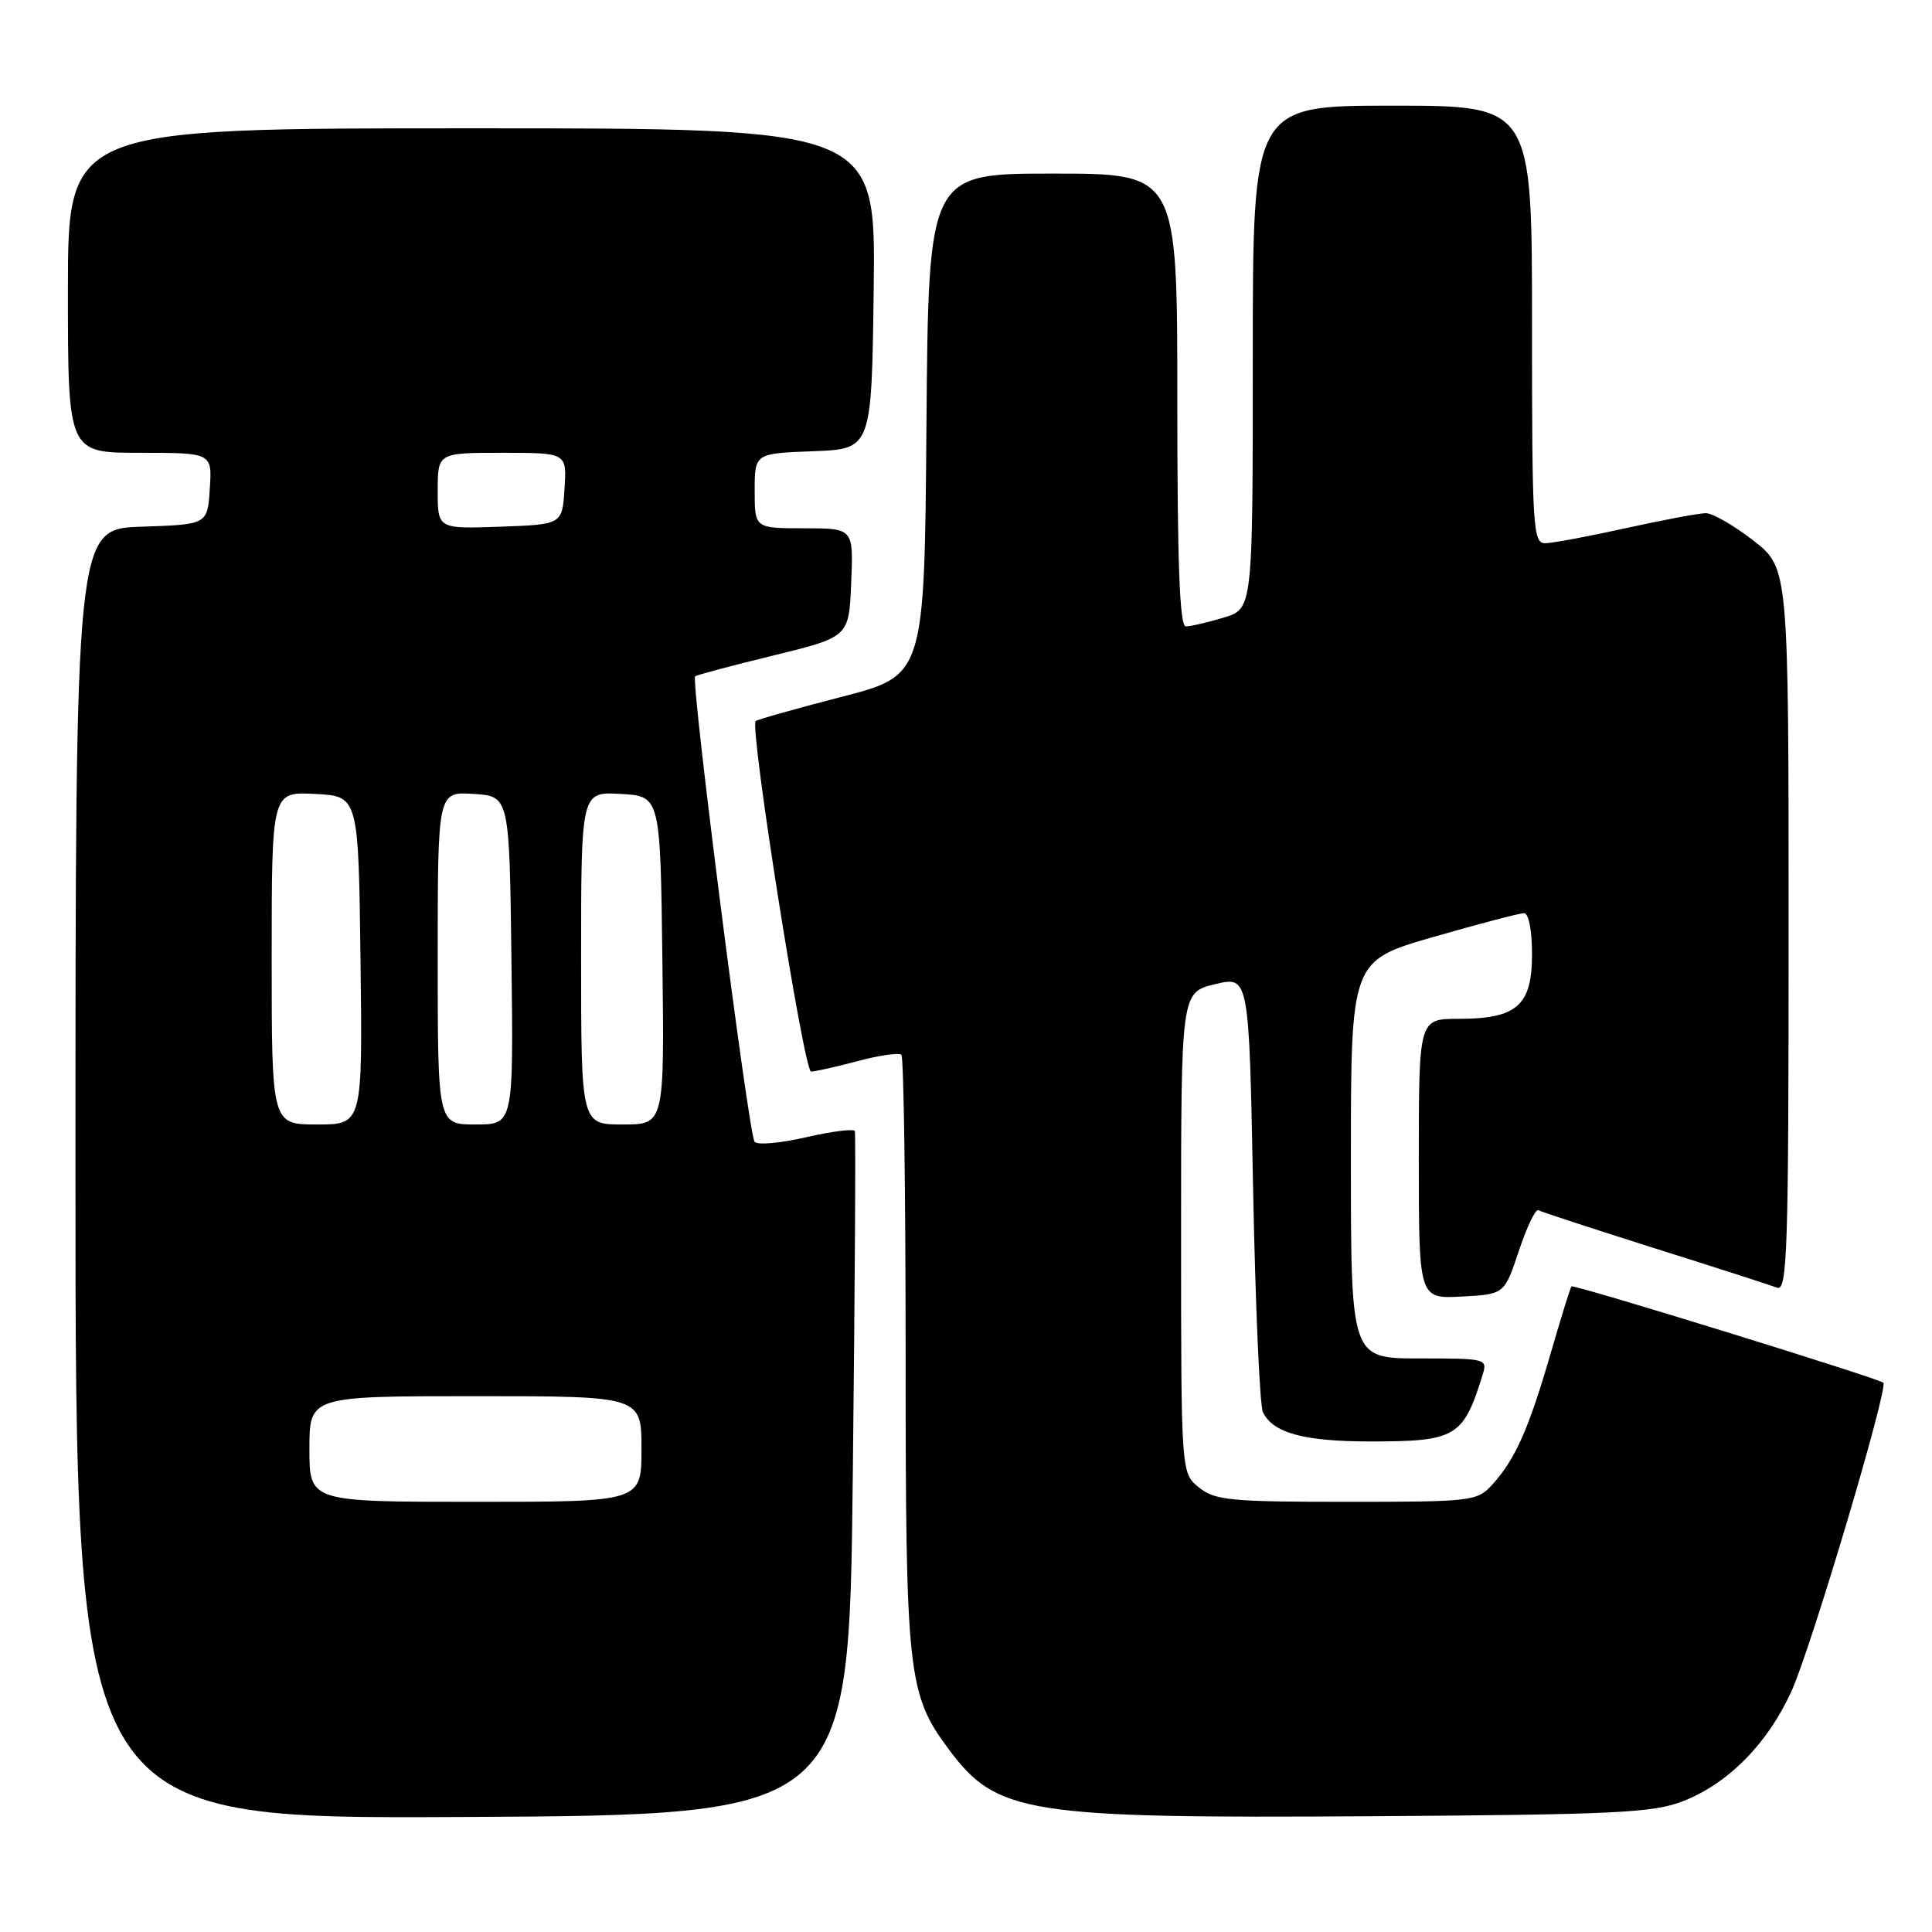 <?xml version="1.0" encoding="UTF-8" standalone="no"?>
<!DOCTYPE svg PUBLIC "-//W3C//DTD SVG 1.1//EN" "http://www.w3.org/Graphics/SVG/1.1/DTD/svg11.dtd" >
<svg xmlns="http://www.w3.org/2000/svg" xmlns:xlink="http://www.w3.org/1999/xlink" version="1.1" viewBox="0 0 256 256">
 <g >
 <path fill="currentColor"
d=" M 113.00 195.50 C 113.28 170.75 113.40 150.22 113.27 149.88 C 113.14 149.54 110.27 149.90 106.87 150.68 C 103.48 151.47 100.38 151.75 99.99 151.30 C 99.20 150.41 91.50 90.13 92.11 89.61 C 92.33 89.44 97.00 88.19 102.50 86.85 C 112.50 84.40 112.50 84.40 112.79 77.20 C 113.09 70.00 113.09 70.00 106.54 70.00 C 100.00 70.00 100.00 70.00 100.00 65.04 C 100.00 60.08 100.00 60.08 107.75 59.79 C 115.50 59.50 115.50 59.50 115.77 38.25 C 116.04 17.00 116.04 17.00 62.52 17.00 C 9.00 17.00 9.00 17.00 9.00 38.50 C 9.00 60.00 9.00 60.00 18.55 60.00 C 28.11 60.00 28.11 60.00 27.80 64.75 C 27.50 69.50 27.50 69.50 18.75 69.79 C 10.00 70.08 10.00 70.08 10.00 155.55 C 10.00 241.02 10.00 241.02 61.25 240.76 C 112.50 240.50 112.50 240.50 113.00 195.50 Z  M 223.00 238.67 C 229.04 236.31 234.29 230.97 237.42 224.00 C 240.05 218.13 250.24 183.90 249.55 183.22 C 248.99 182.65 208.54 170.15 208.23 170.45 C 208.09 170.58 206.81 174.69 205.40 179.57 C 202.53 189.44 200.75 193.42 197.71 196.75 C 195.73 198.92 195.01 199.00 178.44 199.00 C 162.98 199.00 160.98 198.80 158.86 197.09 C 156.50 195.18 156.50 195.18 156.50 163.34 C 156.50 131.50 156.50 131.50 161.00 130.41 C 165.50 129.33 165.50 129.33 166.04 157.41 C 166.34 172.86 166.92 186.23 167.34 187.11 C 168.66 189.88 172.77 191.00 181.61 191.00 C 192.91 191.00 193.89 190.43 196.43 182.25 C 197.13 180.03 197.01 180.00 188.07 180.00 C 179.00 180.00 179.00 180.00 179.00 153.65 C 179.00 127.30 179.00 127.30 189.94 124.15 C 195.95 122.42 201.35 121.00 201.94 121.00 C 202.56 121.00 203.00 123.27 203.00 126.44 C 203.00 133.24 201.00 135.00 193.28 135.00 C 188.00 135.00 188.00 135.00 188.00 153.55 C 188.00 172.10 188.00 172.10 193.67 171.80 C 199.34 171.50 199.34 171.50 201.26 165.74 C 202.31 162.58 203.47 160.16 203.84 160.36 C 204.20 160.57 211.12 162.83 219.21 165.39 C 227.31 167.94 234.62 170.30 235.46 170.62 C 236.83 171.15 237.00 165.96 237.00 123.24 C 237.00 75.27 237.00 75.27 232.34 71.63 C 229.77 69.64 226.94 68.00 226.04 68.00 C 225.14 68.00 220.37 68.89 215.45 69.98 C 210.53 71.07 205.71 71.97 204.75 71.98 C 203.12 72.00 203.00 69.96 203.00 43.00 C 203.00 14.00 203.00 14.00 184.50 14.00 C 166.00 14.00 166.00 14.00 166.00 47.34 C 166.00 80.68 166.00 80.68 162.13 81.84 C 160.01 82.48 157.76 83.00 157.13 83.00 C 156.31 83.00 156.00 74.70 156.00 53.00 C 156.00 23.00 156.00 23.00 139.51 23.00 C 123.03 23.00 123.03 23.00 122.76 56.25 C 122.50 89.50 122.50 89.50 111.50 92.34 C 105.45 93.90 100.33 95.35 100.13 95.55 C 99.30 96.36 106.52 142.00 107.47 141.99 C 108.04 141.98 110.84 141.35 113.69 140.59 C 116.54 139.83 119.13 139.46 119.44 139.77 C 119.75 140.08 120.00 157.95 120.00 179.49 C 120.00 221.95 120.28 224.47 125.70 231.77 C 132.07 240.34 135.91 240.95 181.50 240.66 C 214.03 240.45 219.04 240.21 223.00 238.67 Z  M 41.00 192.00 C 41.00 185.00 41.00 185.00 63.00 185.00 C 85.00 185.00 85.00 185.00 85.00 192.00 C 85.00 199.00 85.00 199.00 63.00 199.00 C 41.00 199.00 41.00 199.00 41.00 192.00 Z  M 36.00 126.95 C 36.00 104.90 36.00 104.90 41.75 105.20 C 47.50 105.50 47.50 105.50 47.77 127.25 C 48.04 149.00 48.04 149.00 42.02 149.00 C 36.00 149.00 36.00 149.00 36.00 126.95 Z  M 58.00 126.95 C 58.00 104.89 58.00 104.89 62.75 105.20 C 67.50 105.50 67.50 105.50 67.77 127.25 C 68.04 149.00 68.04 149.00 63.02 149.00 C 58.00 149.00 58.00 149.00 58.00 126.95 Z  M 77.00 126.95 C 77.00 104.90 77.00 104.90 82.25 105.20 C 87.50 105.50 87.50 105.50 87.77 127.25 C 88.04 149.00 88.04 149.00 82.52 149.00 C 77.00 149.00 77.00 149.00 77.00 126.95 Z  M 58.00 65.04 C 58.00 60.00 58.00 60.00 66.55 60.00 C 75.11 60.00 75.11 60.00 74.80 64.75 C 74.50 69.50 74.50 69.50 66.25 69.79 C 58.00 70.08 58.00 70.08 58.00 65.04 Z "/>
</g>
</svg>
